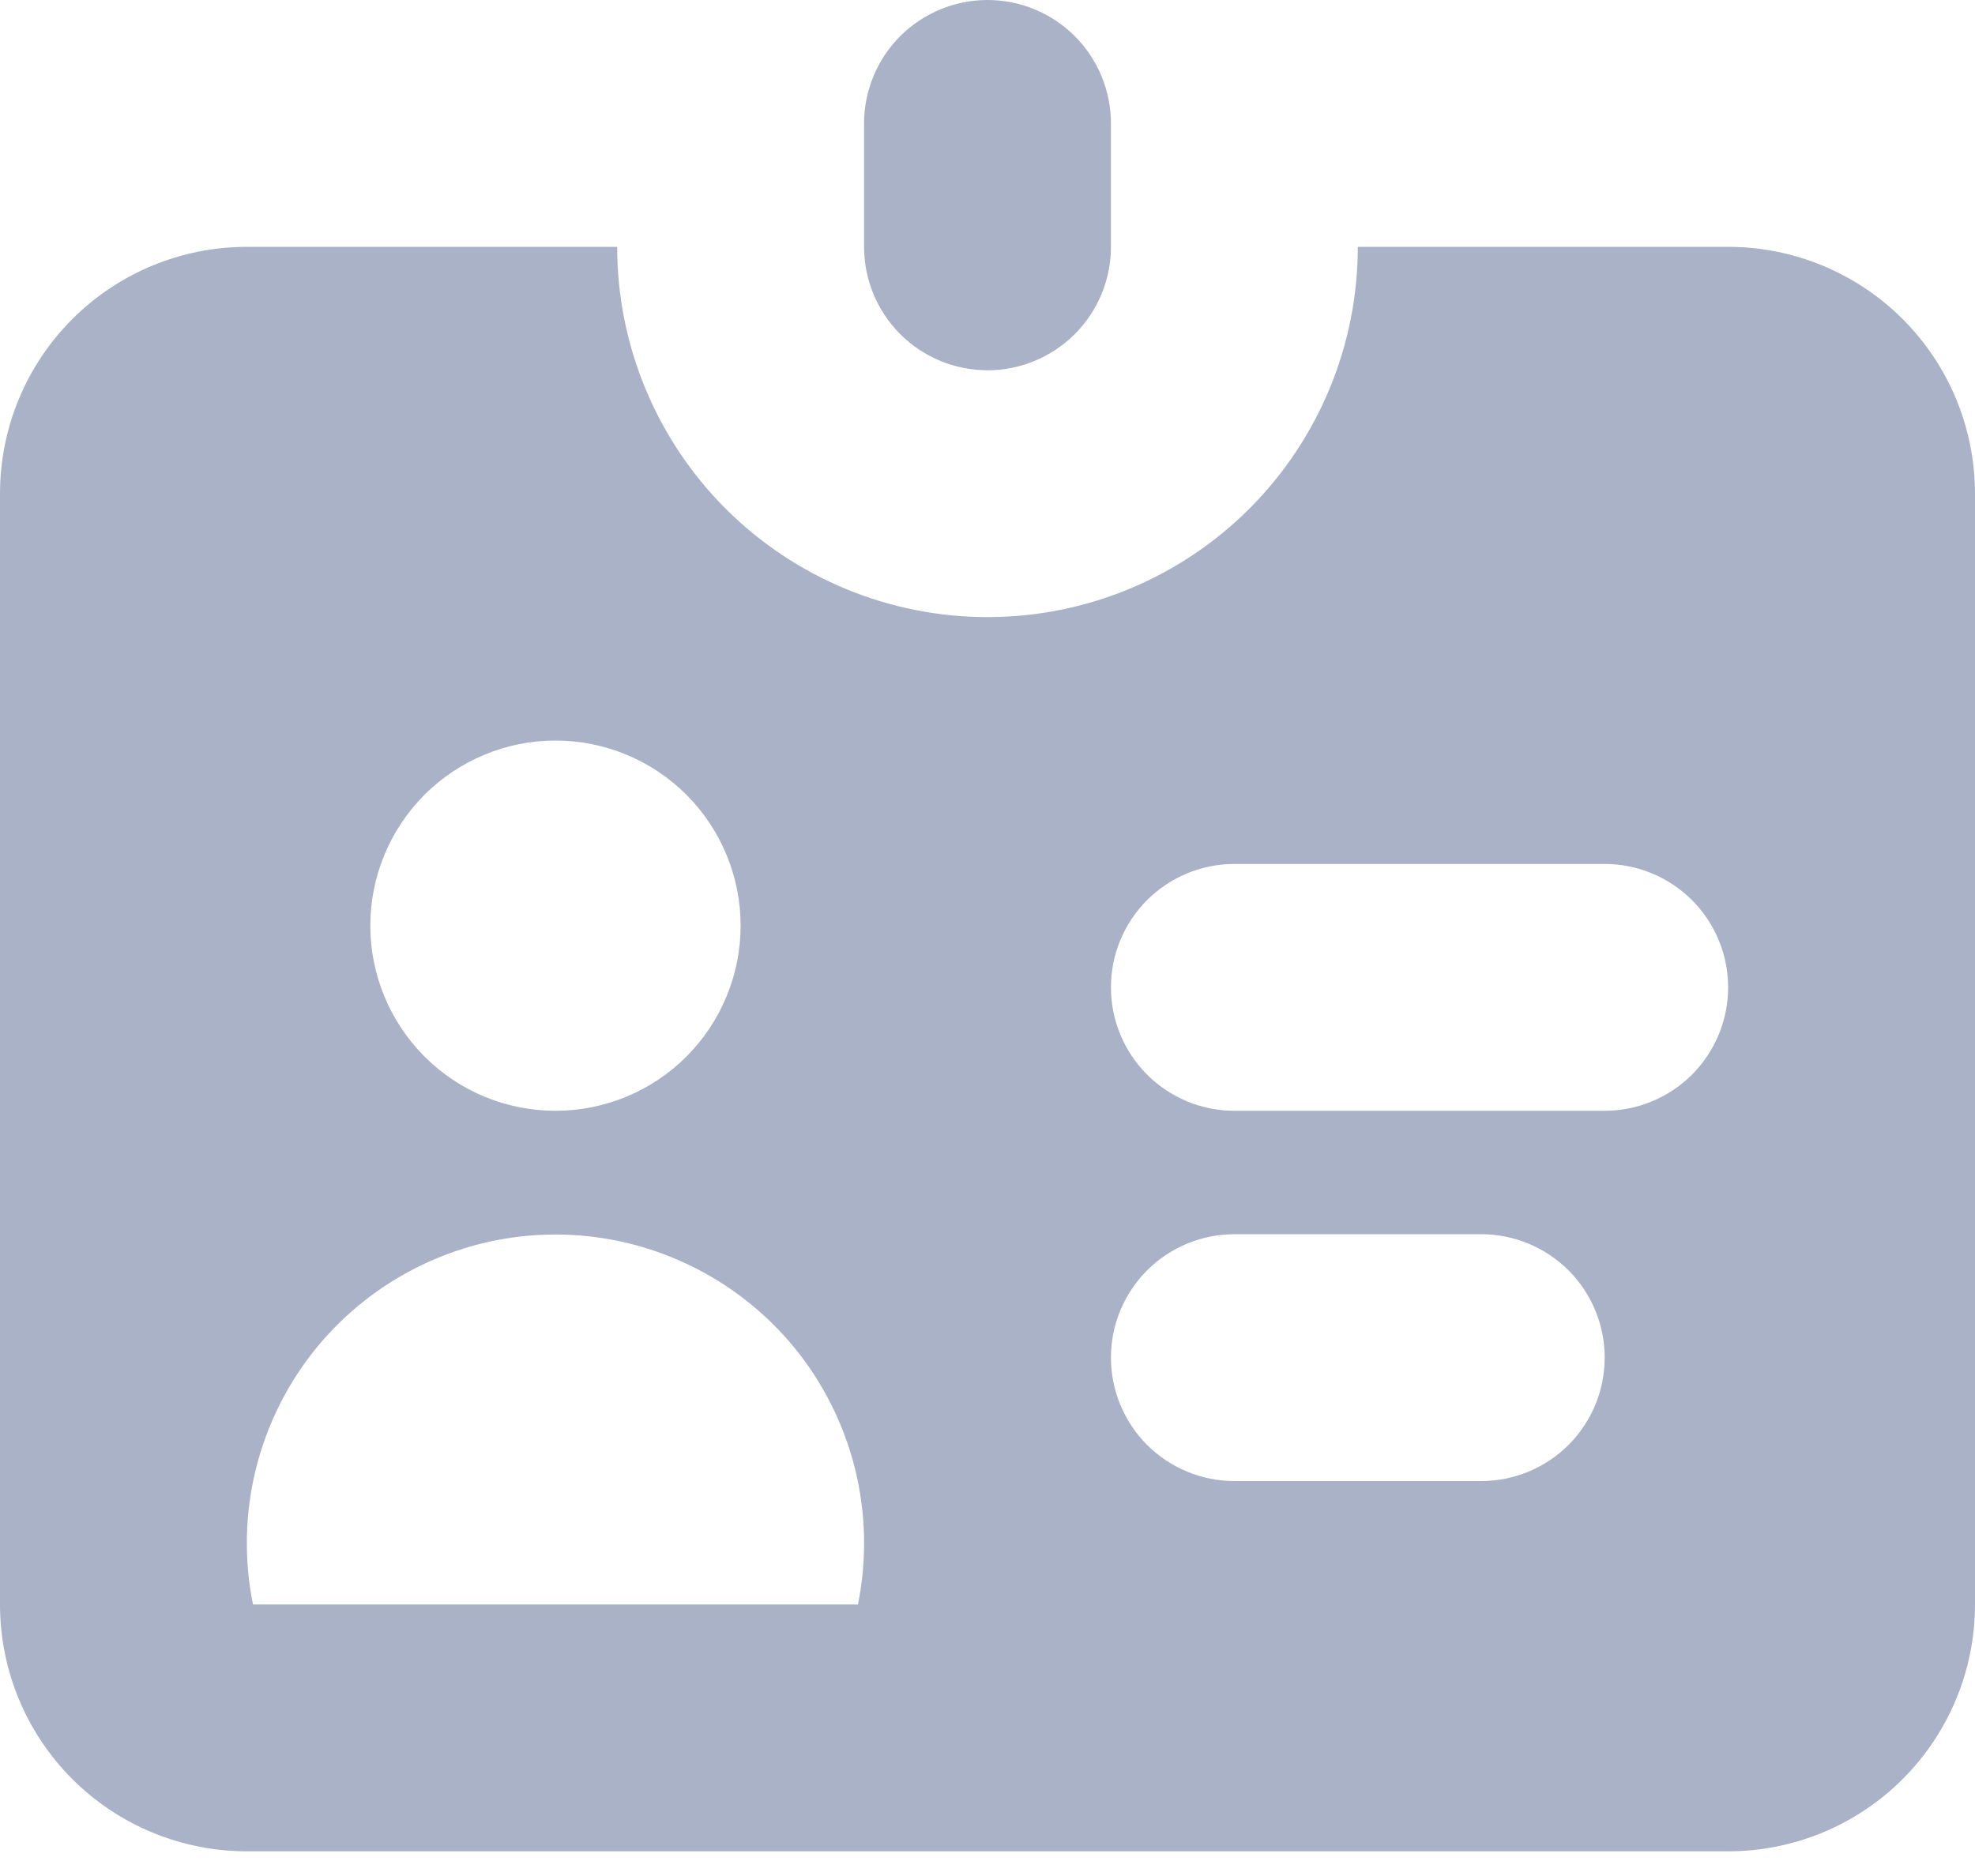 <svg width="20" height="19" viewBox="0 0 20 19" fill="none" xmlns="http://www.w3.org/2000/svg">
<path fill-rule="evenodd" clip-rule="evenodd" d="M10 0C9.668 0 9.351 0.132 9.116 0.366C8.882 0.601 8.75 0.918 8.75 1.25V2.5C8.75 2.832 8.882 3.149 9.116 3.384C9.351 3.618 9.668 3.75 10 3.75C10.332 3.75 10.649 3.618 10.884 3.384C11.118 3.149 11.25 2.832 11.25 2.5V1.25C11.25 0.918 11.118 0.601 10.884 0.366C10.649 0.132 10.332 0 10 0ZM2.5 2.5H6.25C6.25 3.495 6.645 4.448 7.348 5.152C8.052 5.855 9.005 6.25 10 6.25C10.995 6.25 11.948 5.855 12.652 5.152C13.355 4.448 13.75 3.495 13.75 2.5H17.5C18.163 2.5 18.799 2.763 19.268 3.232C19.737 3.701 20 4.337 20 5V16.25C20 16.913 19.737 17.549 19.268 18.018C18.799 18.487 18.163 18.75 17.5 18.75H2.5C1.837 18.75 1.201 18.487 0.732 18.018C0.263 17.549 0 16.913 0 16.25V5C0 4.337 0.263 3.701 0.732 3.232C1.201 2.763 1.837 2.5 2.5 2.5ZM5.625 11.25C6.122 11.25 6.599 11.053 6.951 10.701C7.302 10.349 7.5 9.872 7.5 9.375C7.5 8.878 7.302 8.401 6.951 8.049C6.599 7.698 6.122 7.5 5.625 7.5C5.128 7.5 4.651 7.698 4.299 8.049C3.948 8.401 3.75 8.878 3.75 9.375C3.75 9.872 3.948 10.349 4.299 10.701C4.651 11.053 5.128 11.25 5.625 11.25ZM8.688 16.25C8.78 15.796 8.77 15.328 8.659 14.878C8.547 14.428 8.338 14.009 8.045 13.65C7.752 13.292 7.382 13.003 6.964 12.805C6.545 12.606 6.088 12.503 5.625 12.503C5.162 12.503 4.705 12.606 4.286 12.805C3.868 13.003 3.498 13.292 3.205 13.65C2.912 14.009 2.703 14.428 2.591 14.878C2.48 15.328 2.47 15.796 2.562 16.25H8.688ZM12.5 8.75C12.168 8.75 11.851 8.882 11.616 9.116C11.382 9.351 11.25 9.668 11.25 10C11.25 10.332 11.382 10.649 11.616 10.884C11.851 11.118 12.168 11.25 12.5 11.25H16.25C16.581 11.25 16.899 11.118 17.134 10.884C17.368 10.649 17.5 10.332 17.5 10C17.5 9.668 17.368 9.351 17.134 9.116C16.899 8.882 16.581 8.75 16.25 8.75H12.5ZM11.25 13.75C11.25 13.418 11.382 13.101 11.616 12.866C11.851 12.632 12.168 12.5 12.5 12.5H15C15.332 12.5 15.649 12.632 15.884 12.866C16.118 13.101 16.25 13.418 16.25 13.75C16.25 14.082 16.118 14.399 15.884 14.634C15.649 14.868 15.332 15 15 15H12.5C12.168 15 11.851 14.868 11.616 14.634C11.382 14.399 11.25 14.082 11.25 13.75Z" fill="#AAB2C8"/>
</svg>
